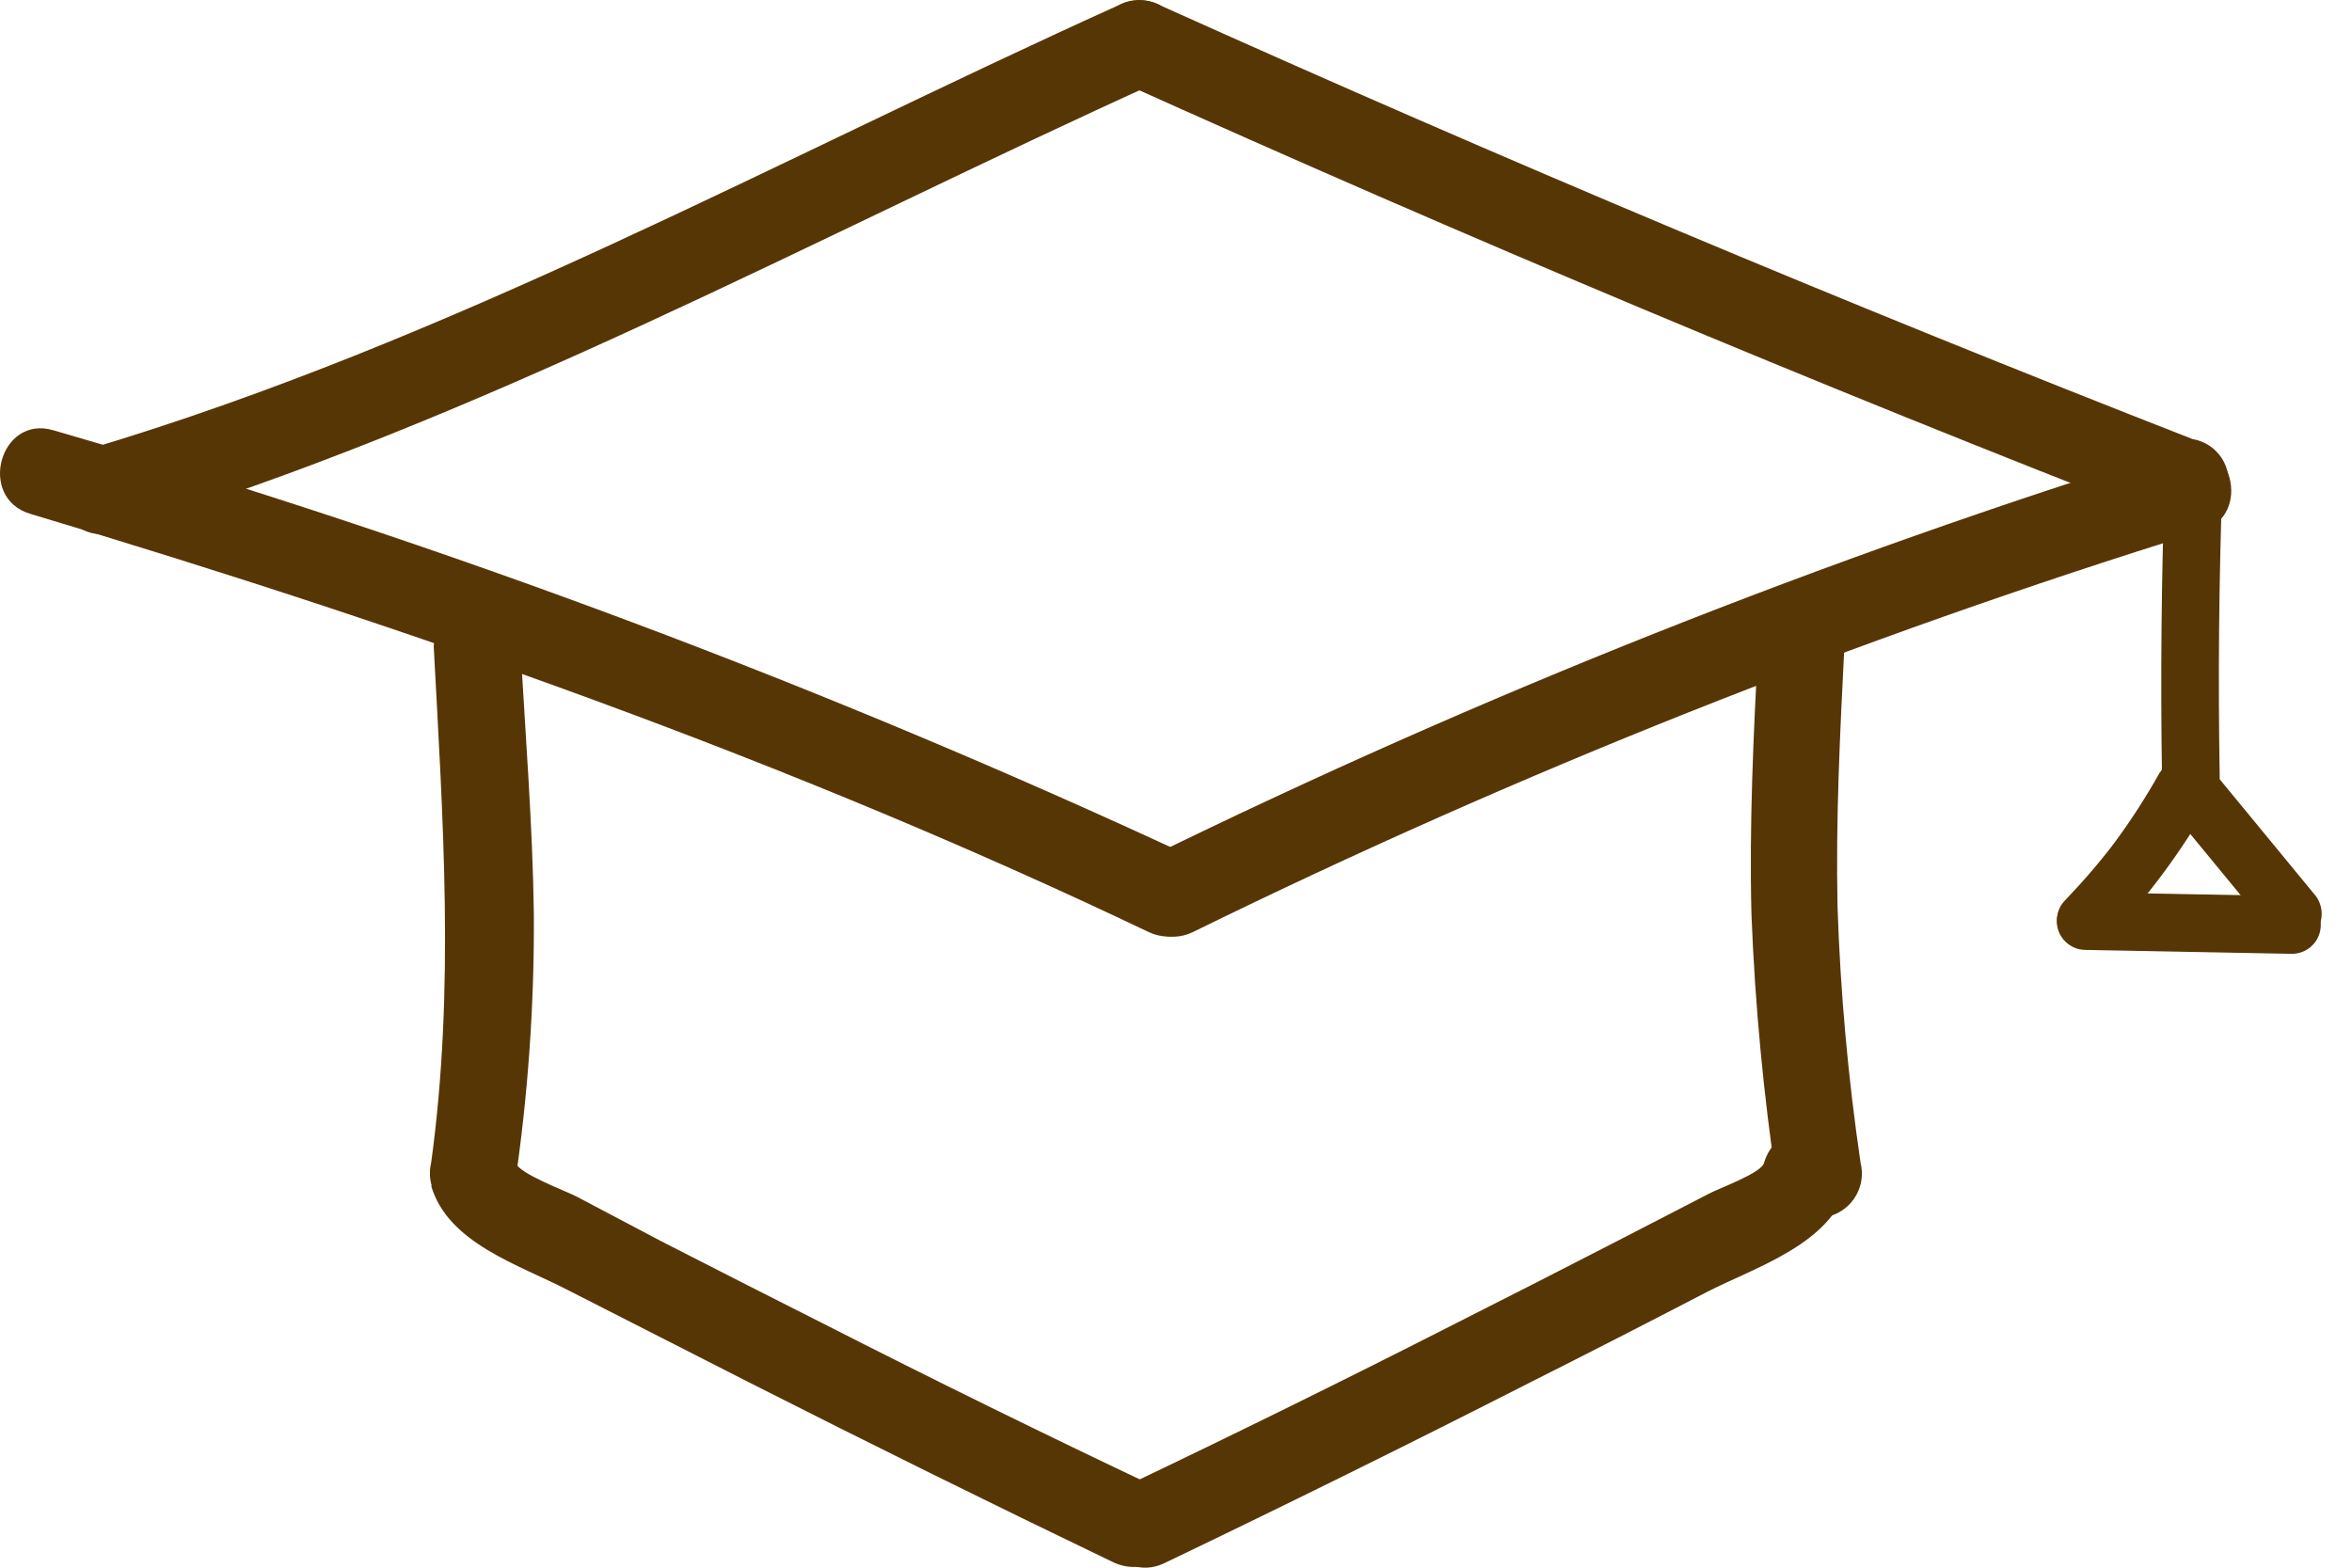 <svg width="45" height="30" viewBox="0 0 45 30" fill="none" xmlns="http://www.w3.org/2000/svg">
<path d="M21.38 0.11C14.867 3.055 8.611 6.525 1.731 8.583C0.716 8.888 1.148 10.486 2.173 10.181C9.189 8.08 15.574 4.543 22.215 1.54C22.404 1.43 22.543 1.25 22.6 1.038C22.657 0.826 22.628 0.6 22.519 0.41C22.406 0.221 22.224 0.084 22.011 0.028C21.798 -0.028 21.572 0.001 21.38 0.11Z" fill="#573605"/>
<path d="M0.579 9.833C7.869 12.014 15.11 14.557 21.981 17.838C22.939 18.279 23.778 16.866 22.82 16.407C15.774 13.128 8.486 10.395 1.021 8.234C0.001 7.93 -0.441 9.528 0.579 9.833Z" fill="#573605"/>
<path d="M8.297 12.349C8.474 15.678 8.704 18.937 8.249 22.253C8.198 22.465 8.23 22.688 8.338 22.877C8.447 23.066 8.623 23.206 8.832 23.269C9.043 23.326 9.268 23.297 9.458 23.189C9.649 23.08 9.788 22.901 9.847 22.69C10.102 20.971 10.224 19.235 10.214 17.498C10.192 15.78 10.05 14.067 9.958 12.349C9.905 11.29 8.244 11.285 8.302 12.349H8.297Z" fill="#573605"/>
<path d="M8.249 22.691C8.567 23.79 9.935 24.205 10.854 24.682C12.008 25.271 13.163 25.859 14.32 26.448C16.64 27.625 18.97 28.776 21.31 29.901C22.264 30.343 23.102 28.934 22.144 28.47C19.998 27.455 17.863 26.405 15.737 25.322C14.704 24.801 13.674 24.277 12.646 23.75L11.039 22.902C10.81 22.783 9.931 22.461 9.865 22.253C9.569 21.229 7.971 21.666 8.271 22.695L8.249 22.691Z" fill="#573605"/>
<path d="M21.38 1.54C28.012 4.531 34.721 7.345 41.506 9.983C41.614 10.026 41.73 10.046 41.846 10.042C41.962 10.038 42.076 10.009 42.18 9.958C42.284 9.906 42.376 9.834 42.45 9.744C42.525 9.655 42.579 9.551 42.61 9.439C42.642 9.327 42.649 9.21 42.632 9.095C42.615 8.98 42.573 8.87 42.511 8.772C42.448 8.675 42.366 8.591 42.269 8.527C42.172 8.463 42.062 8.421 41.948 8.402C35.304 5.806 28.726 3.042 22.215 0.11C22.023 0.006 21.799 -0.021 21.588 0.035C21.377 0.091 21.195 0.225 21.08 0.41C20.972 0.6 20.943 0.825 20.999 1.036C21.055 1.248 21.192 1.429 21.38 1.54Z" fill="#573605"/>
<path d="M41.67 8.583C34.915 10.68 28.332 13.296 21.981 16.407C21.023 16.849 21.862 18.293 22.82 17.838C29.042 14.785 35.492 12.22 42.111 10.168C43.127 9.863 42.694 8.265 41.67 8.57V8.583Z" fill="#573605"/>
<path d="M33.638 12.349C33.549 14.062 33.466 15.78 33.51 17.498C33.578 19.236 33.742 20.97 34 22.69C34.059 22.902 34.199 23.082 34.39 23.19C34.581 23.299 34.808 23.327 35.02 23.269C35.228 23.206 35.404 23.066 35.512 22.877C35.62 22.688 35.651 22.464 35.598 22.253C35.359 20.629 35.211 18.993 35.157 17.352C35.121 15.683 35.205 14.014 35.289 12.349C35.347 11.285 33.691 11.29 33.633 12.349H33.638Z" fill="#573605"/>
<path d="M33.752 22.254C33.691 22.457 32.869 22.744 32.675 22.854L31.041 23.698C29.982 24.245 28.922 24.784 27.858 25.322C25.73 26.406 23.594 27.458 21.451 28.48C20.493 28.921 21.332 30.374 22.285 29.91C24.64 28.78 26.969 27.629 29.271 26.457C30.401 25.888 31.523 25.314 32.644 24.731C33.58 24.249 35.02 23.817 35.346 22.691C35.642 21.666 34.048 21.229 33.752 22.249V22.254Z" fill="#573605"/>
<path d="M41.418 9.183C41.353 11.082 41.335 12.981 41.365 14.879C41.365 15.026 41.423 15.166 41.526 15.27C41.63 15.373 41.77 15.431 41.917 15.431C42.063 15.431 42.204 15.373 42.307 15.27C42.411 15.166 42.469 15.026 42.469 14.879C42.436 12.981 42.454 11.082 42.522 9.183C42.548 8.472 41.444 8.477 41.418 9.183Z" fill="#573605"/>
<path d="M41.325 14.778C41.069 15.237 40.784 15.679 40.473 16.103L40.363 16.248C40.314 16.315 40.42 16.182 40.363 16.248L40.292 16.337C40.212 16.438 40.133 16.535 40.049 16.633C39.877 16.836 39.7 17.03 39.519 17.22C39.416 17.323 39.357 17.464 39.357 17.611C39.357 17.757 39.416 17.898 39.519 18.001C39.623 18.105 39.764 18.163 39.91 18.163C40.057 18.163 40.197 18.105 40.301 18.001C41.063 17.201 41.726 16.312 42.275 15.352C42.349 15.226 42.37 15.075 42.333 14.933C42.296 14.791 42.205 14.669 42.078 14.595C41.952 14.521 41.801 14.499 41.659 14.536C41.517 14.573 41.395 14.665 41.321 14.791L41.325 14.778Z" fill="#573605"/>
<path d="M41.453 15.409L43.484 17.878C43.589 17.98 43.729 18.038 43.875 18.038C44.022 18.038 44.162 17.98 44.266 17.878C44.365 17.772 44.42 17.632 44.42 17.487C44.42 17.342 44.365 17.202 44.266 17.096L42.235 14.628C42.184 14.577 42.123 14.536 42.056 14.508C41.989 14.48 41.917 14.466 41.844 14.466C41.772 14.466 41.7 14.48 41.633 14.508C41.566 14.536 41.505 14.577 41.453 14.628C41.355 14.734 41.3 14.874 41.3 15.019C41.3 15.164 41.355 15.303 41.453 15.409Z" fill="#573605"/>
<path d="M39.904 18.178L43.851 18.253C43.997 18.253 44.138 18.195 44.241 18.091C44.345 17.988 44.403 17.848 44.403 17.701C44.403 17.555 44.345 17.414 44.241 17.311C44.138 17.207 43.997 17.149 43.851 17.149L39.904 17.074C39.757 17.074 39.617 17.132 39.513 17.236C39.41 17.339 39.352 17.48 39.352 17.626C39.352 17.773 39.41 17.913 39.513 18.016C39.617 18.12 39.757 18.178 39.904 18.178Z" fill="#573605"/>
</svg>
